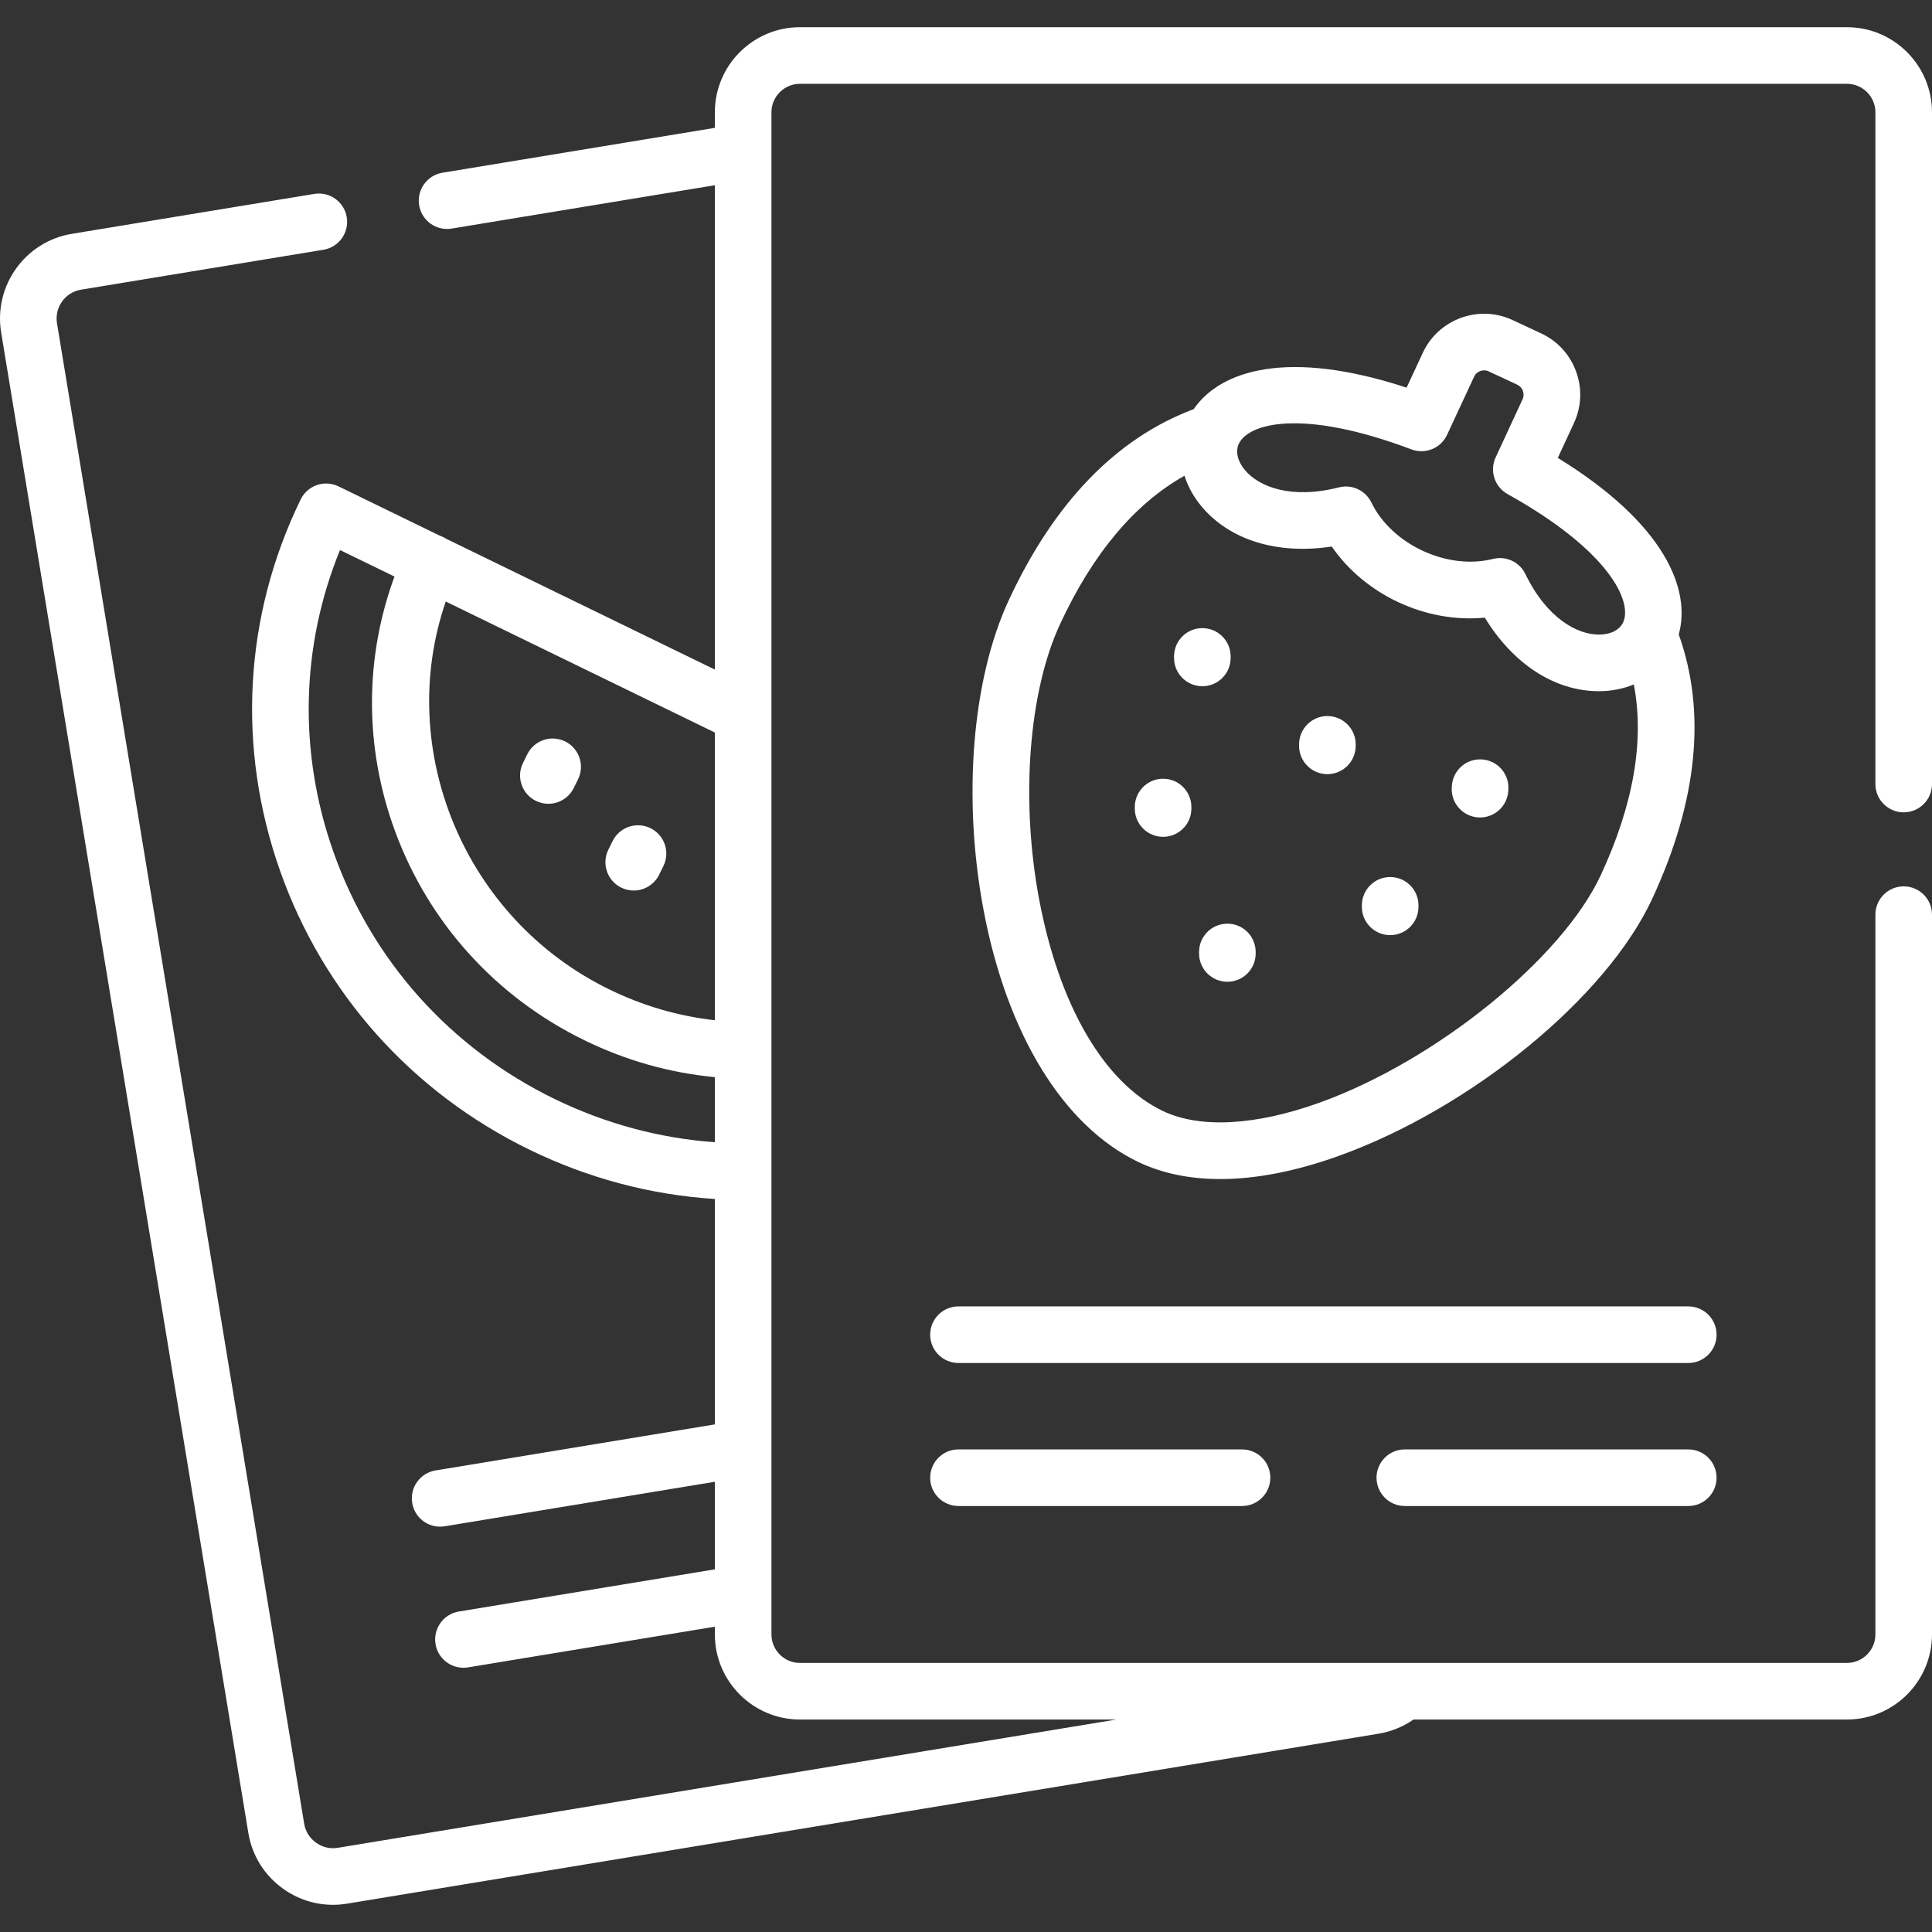<?xml version="1.0"?>
<svg xmlns="http://www.w3.org/2000/svg" xmlns:xlink="http://www.w3.org/1999/xlink" xmlns:svgjs="http://svgjs.com/svgjs" version="1.1" width="512" height="512" x="0" y="0" viewBox="0 0 512.002 512.002" style="enable-background:new 0 0 512 512" xml:space="preserve" class=""><rect x="0" y="0" width="512.002" height="512.002" fill="#333333" stroke="none"/><g><g xmlns="http://www.w3.org/2000/svg"><g><path d="m447.412 346.21h-193.406c-4.143 0-7.5 3.358-7.5 7.5s3.357 7.5 7.5 7.5h193.406c4.143 0 7.5-3.358 7.5-7.5s-3.358-7.5-7.5-7.5z" fill="#ffffff" data-original="#000000" style="" class=""/><path d="m254.006 384.11c-4.143 0-7.5 3.358-7.5 7.5s3.357 7.5 7.5 7.5h75.146c4.143 0 7.5-3.358 7.5-7.5s-3.357-7.5-7.5-7.5z" fill="#ffffff" data-original="#000000" style="" class=""/><path d="m447.412 384.11h-75.117c-4.143 0-7.5 3.358-7.5 7.5s3.357 7.5 7.5 7.5h75.117c4.143 0 7.5-3.358 7.5-7.5s-3.358-7.5-7.5-7.5z" fill="#ffffff" data-original="#000000" style="" class=""/><path d="m417.678 98.442c-1.644-4.497-4.931-8.079-9.245-10.083l-7.608-3.548c-4.326-2.011-9.184-2.211-13.678-.568-4.496 1.643-8.079 4.931-10.087 9.253l-4.298 9.241c-31.59-10.392-49.416-4.529-56.424 5.692-20.48 7.684-36.959 24.7-49.007 50.637-9.715 20.915-12.276 52.357-6.685 82.056 6.213 33.001 21.193 57.371 41.103 66.861 6.278 2.99 13.553 4.482 21.632 4.482 9.486 0 20.081-2.057 31.472-6.162 35.176-12.675 70.85-41.938 82.979-68.066 12.05-25.937 14.413-49.499 7.057-70.094 3.307-11.966-3.708-29.375-32.052-46.795l4.274-9.228c2.007-4.326 2.209-9.183.567-13.678zm6.547 133.477c-10.279 22.144-43.682 49.182-74.459 60.271-16.995 6.124-31.757 6.922-41.566 2.25-15.536-7.406-27.496-27.852-32.813-56.095-4.966-26.376-2.789-55.015 5.547-72.961 8.684-18.695 19.745-31.864 32.966-39.31.913 2.864 2.427 5.633 4.518 8.131 7.538 9.006 20.167 12.818 34.507 10.633 8.846 12.841 25.006 20.36 40.559 18.842 7.535 12.313 18.538 19.495 30.24 19.495h.11c3.267-.012 6.366-.643 9.149-1.794 2.85 14.898-.072 31.841-8.758 50.538zm5.897-66.932c-.943 1.985-3.316 3.177-6.347 3.189-.016 0-.029 0-.045 0-5.666 0-13.747-4.215-19.487-16.054-1.276-2.632-3.928-4.229-6.747-4.229-.61 0-1.229.075-1.843.23-12.057 3.051-26.812-3.802-32.23-14.968-1.554-3.203-5.147-4.873-8.594-3.995-12.814 3.255-21.269-.232-24.909-4.582-1.941-2.32-2.558-4.902-1.647-6.91 2.467-5.443 16.69-9.554 45.767 1.426 3.673 1.387 7.794-.294 9.45-3.854l7.173-15.424c.434-.933 1.209-1.332 1.633-1.487.425-.155 1.276-.351 2.199.079l7.608 3.549c1.422.66 2.063 2.42 1.403 3.843-.002.002-.003.004-.004.007l-7.144 15.421c-1.65 3.563-.272 7.797 3.159 9.706 27.164 15.115 33.189 28.639 30.605 34.053z" fill="#ffffff" data-original="#000000" style="" class=""/><path d="m318.635 181.858c4.143 0 7.5-3.358 7.5-7.5v-.397c0-4.142-3.357-7.5-7.5-7.5s-7.5 3.358-7.5 7.5v.397c0 4.142 3.357 7.5 7.5 7.5z" fill="#ffffff" data-original="#000000" style="" class=""/><path d="m308.232 206.373c-4.143 0-7.5 3.358-7.5 7.5v.397c0 4.142 3.357 7.5 7.5 7.5s7.5-3.358 7.5-7.5v-.397c0-4.142-3.357-7.5-7.5-7.5z" fill="#ffffff" data-original="#000000" style="" class=""/><path d="m325.268 244.784c-4.143 0-7.5 3.358-7.5 7.5v.396c0 4.142 3.357 7.5 7.5 7.5s7.5-3.358 7.5-7.5v-.396c0-4.142-3.357-7.5-7.5-7.5z" fill="#ffffff" data-original="#000000" style="" class=""/><path d="m351.772 189.762c-4.143 0-7.5 3.358-7.5 7.5v.397c0 4.142 3.357 7.5 7.5 7.5s7.5-3.358 7.5-7.5v-.397c0-4.142-3.357-7.5-7.5-7.5z" fill="#ffffff" data-original="#000000" style="" class=""/><path d="m392.785 201.262c-4.156-.299-7.721 2.815-8.016 6.947l-.028.397c-.294 4.132 2.816 7.72 6.947 8.015.183.013.362.02.542.02 3.899 0 7.191-3.017 7.474-6.967l.028-.397c.294-4.133-2.816-7.72-6.947-8.015z" fill="#ffffff" data-original="#000000" style="" class=""/><path d="m368.411 232.425c-4.143 0-7.5 3.358-7.5 7.5v.397c0 4.142 3.357 7.5 7.5 7.5s7.5-3.358 7.5-7.5v-.397c0-4.142-3.358-7.5-7.5-7.5z" fill="#ffffff" data-original="#000000" style="" class=""/><path d="m164.626 235.226c1.067.527 2.199.776 3.314.776 2.765 0 5.424-1.535 6.73-4.181l1.134-2.296c1.834-3.714.31-8.211-3.404-10.045-3.713-1.833-8.21-.309-10.045 3.405l-1.134 2.296c-1.834 3.713-.309 8.211 3.405 10.045z" fill="#ffffff" data-original="#000000" style="" class=""/><path d="m142.005 212.236c1.068.527 2.2.777 3.315.777 2.765 0 5.424-1.534 6.73-4.181l1.134-2.296c1.834-3.714.311-8.211-3.403-10.045-3.716-1.834-8.211-.311-10.046 3.404l-1.134 2.296c-1.834 3.713-.31 8.211 3.404 10.045z" fill="#ffffff" data-original="#000000" style="" class=""/><path d="m504.502 215.279c4.143 0 7.5-3.358 7.5-7.5v-178.02c0-12.436-10.116-22.552-22.552-22.552h-277.454c-12.436 0-22.552 10.117-22.552 22.552v4.123l-72.182 11.891c-4.088.673-6.854 4.533-6.182 8.62.605 3.674 3.785 6.282 7.392 6.282.404 0 .815-.033 1.228-.101l69.744-11.49v128.361l-71.192-34.657c-.308-.199-.628-.386-.972-.542-.243-.111-.488-.206-.735-.289l-26.84-13.066c-1.79-.87-3.85-.995-5.73-.346s-3.426 2.019-4.296 3.807c-15.021 30.857-16.967 65.787-5.481 98.355 11.474 32.535 34.984 58.82 66.206 74.017 15.558 7.562 32.023 11.927 49.041 13.016v59.737l-74.024 12.203c-4.087.673-6.854 4.533-6.181 8.62.605 3.674 3.786 6.281 7.392 6.281.405 0 .815-.033 1.229-.101l71.585-11.801v23.208l-67.846 11.182c-4.087.674-6.854 4.533-6.181 8.62.605 3.674 3.785 6.281 7.392 6.281.405 0 .815-.033 1.229-.101l65.406-10.78v2.048c0 12.436 10.116 22.553 22.552 22.553h83.874l-206.359 33.999c-2.024.333-4.077-.149-5.768-1.361-1.688-1.209-2.8-2.989-3.133-5.016l-65.508-397.65c-.692-4.217 2.167-8.21 6.375-8.902l64.232-10.574c4.088-.673 6.855-4.532 6.183-8.619s-4.522-6.858-8.619-6.182l-64.23 10.575c-12.368 2.033-20.776 13.757-18.741 26.138l65.509 397.65c.982 5.981 4.249 11.228 9.197 14.773 3.916 2.806 8.505 4.273 13.216 4.273 1.236 0 2.481-.101 3.724-.305l273.426-45.048c3.361-.565 6.495-1.848 9.214-3.751h114.86c12.436 0 22.552-10.117 22.552-22.553v-190.746c0-4.142-3.357-7.5-7.5-7.5s-7.5 3.358-7.5 7.5v190.748c0 4.165-3.388 7.553-7.552 7.553h-277.454c-4.164 0-7.552-3.388-7.552-7.553v-403.38c0-4.165 3.388-7.552 7.552-7.552h277.454c4.164 0 7.552 3.388 7.552 7.552v178.02c0 4.142 3.357 7.5 7.5 7.5zm-315.058 55.097c-9.656-1.081-19.015-3.803-27.911-8.14-38.526-18.742-56.886-63.604-43.404-102.824l71.315 34.716zm-42.48 20.86c-27.648-13.458-48.467-36.725-58.62-65.517-9.299-26.367-8.632-54.475 1.76-79.95l14.438 7.028c-7.963 21.663-7.973 45.31.106 67.355 8.939 24.398 26.812 44.134 50.317 55.569 10.96 5.343 22.529 8.601 34.479 9.734v17.251c-14.729-1.066-28.988-4.913-42.48-11.47z" fill="#ffffff" data-original="#000000" style="" class=""/></g></g></g></svg>
